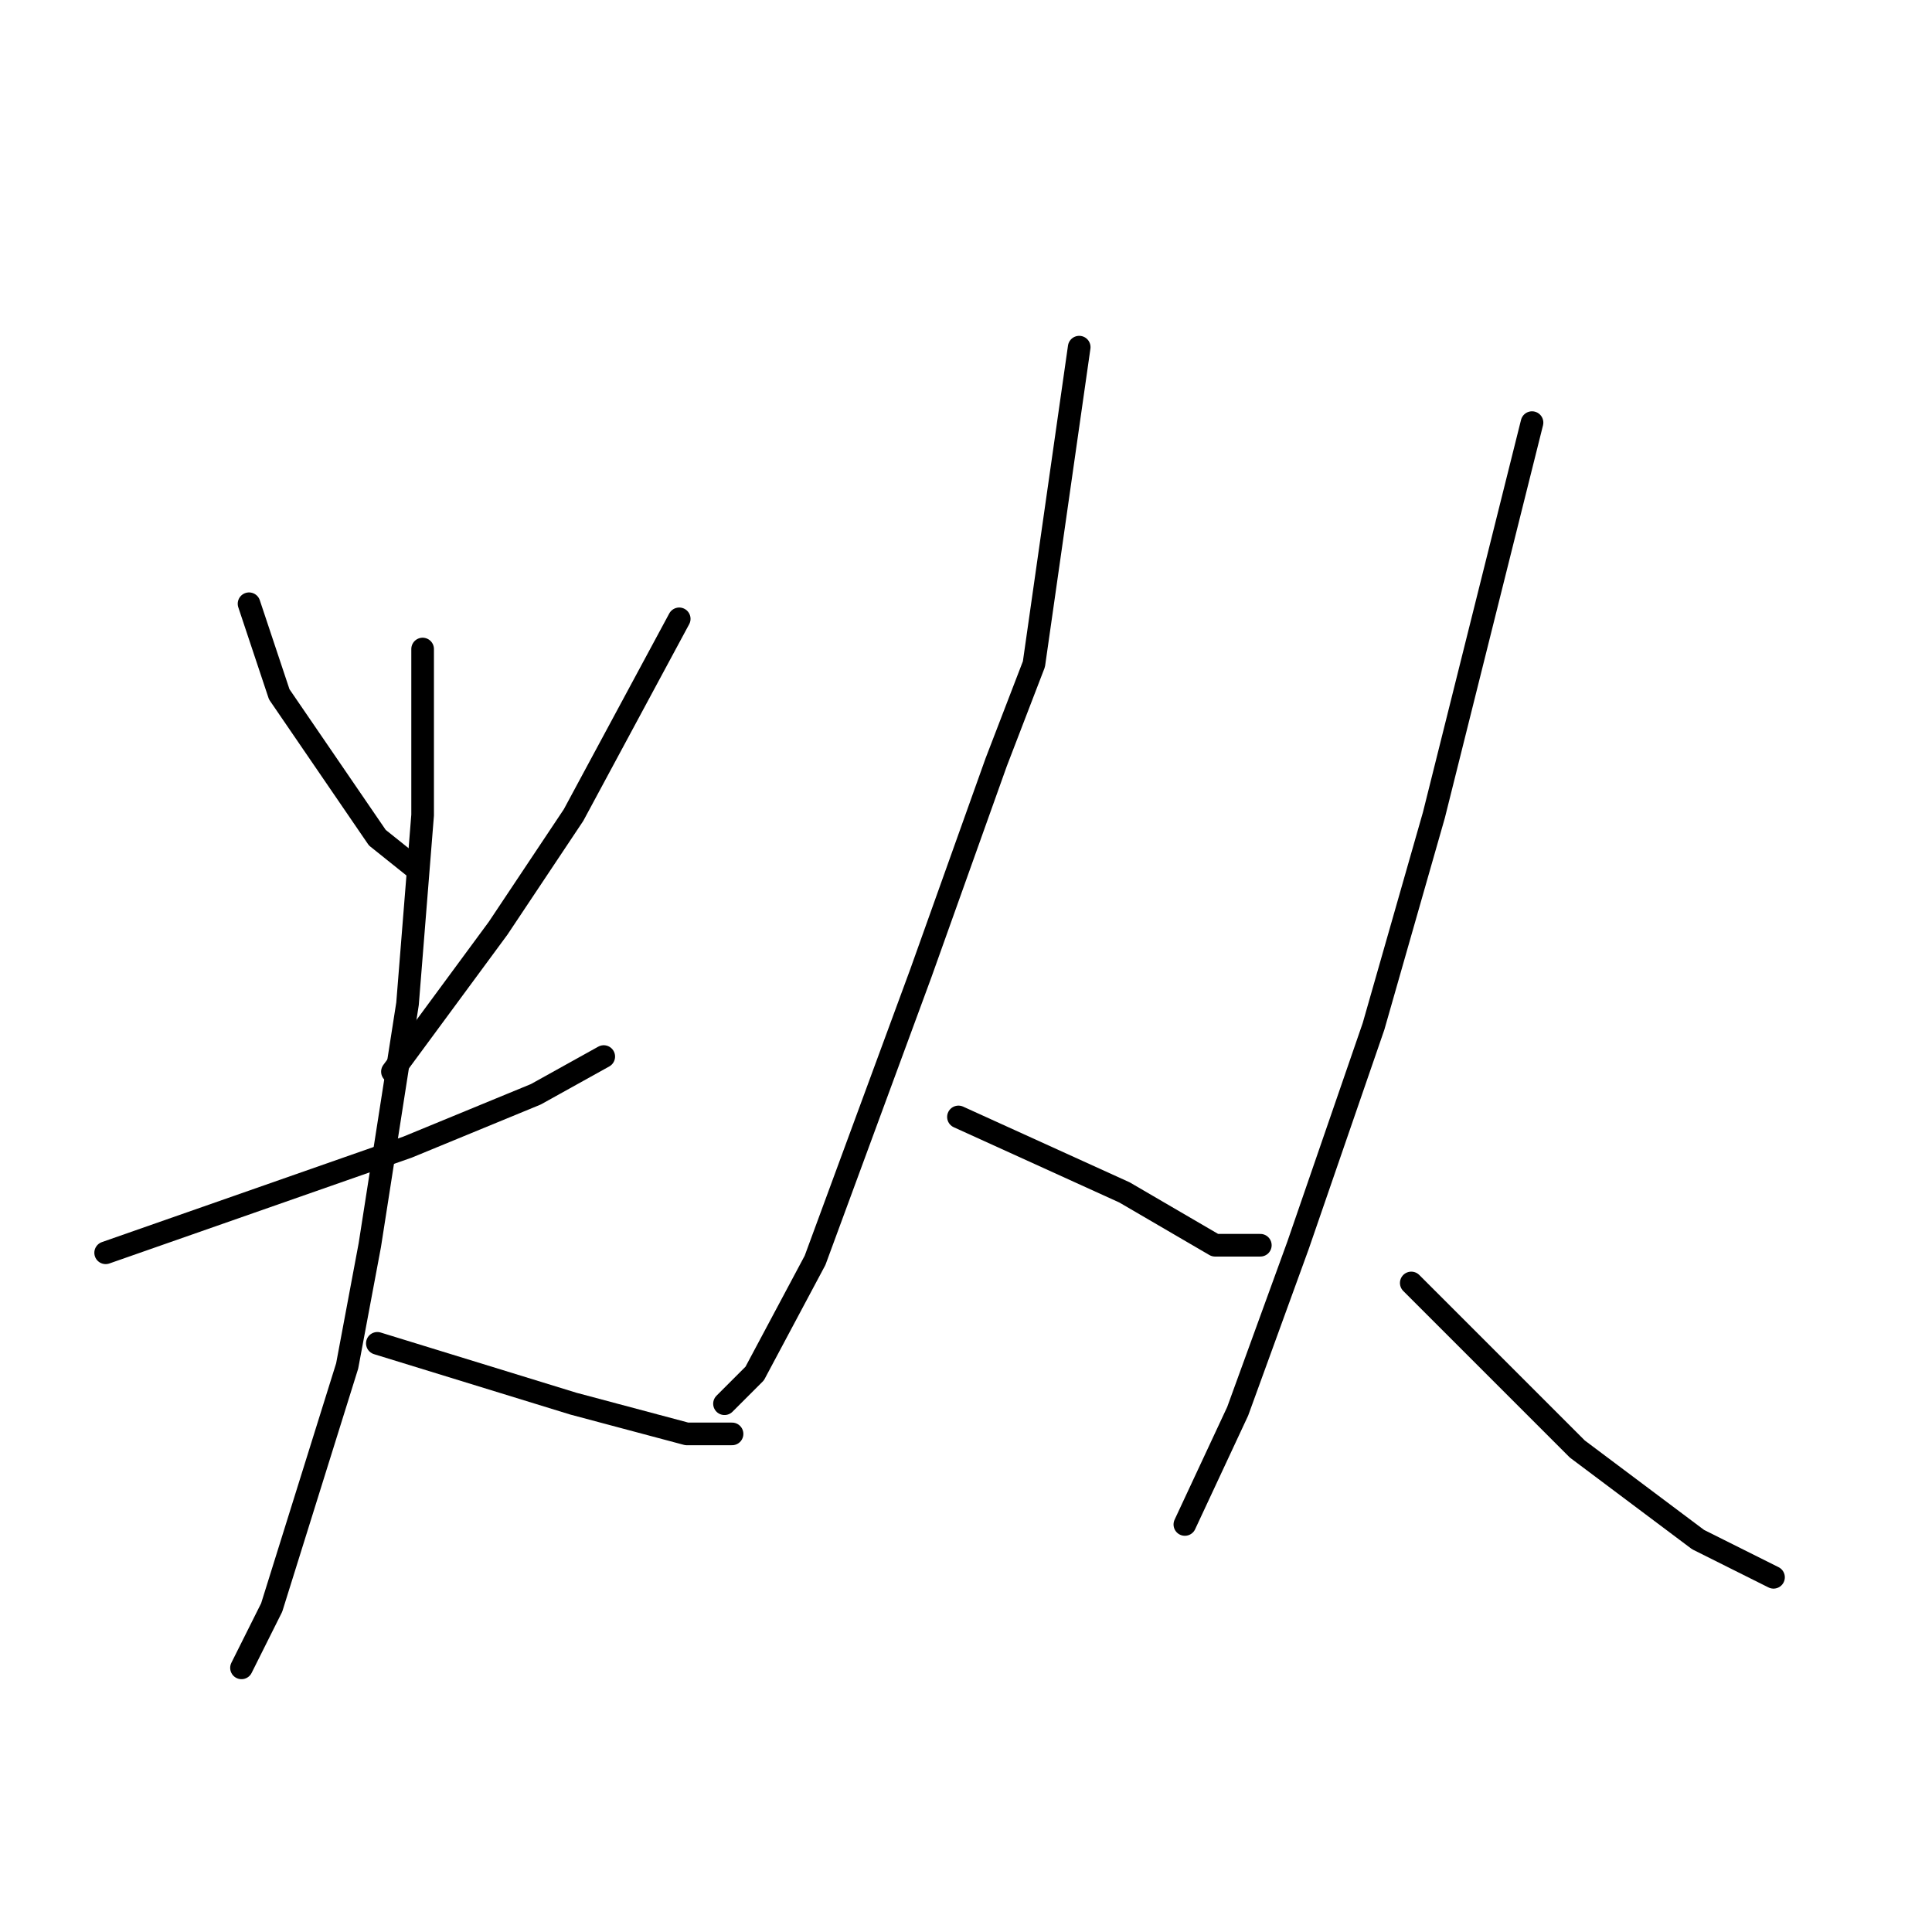 <?xml version="1.0" standalone="no"?>
    <svg width="256" height="256" xmlns="http://www.w3.org/2000/svg" version="1.1">
    <polyline stroke="black" stroke-width="3" stroke-linecap="round" fill="transparent" stroke-linejoin="round" points="33 80 35 86 37 92 50 111 55 115 55 115 " />
        <polyline stroke="black" stroke-width="3" stroke-linecap="round" fill="transparent" stroke-linejoin="round" points="90 82 83 95 76 108 66 123 52 142 52 142 " />
        <polyline stroke="black" stroke-width="3" stroke-linecap="round" fill="transparent" stroke-linejoin="round" points="14 166 34 159 54 152 71 145 80 140 80 140 " />
        <polyline stroke="black" stroke-width="3" stroke-linecap="round" fill="transparent" stroke-linejoin="round" points="56 86 56 97 56 108 54 133 49 165 46 181 36 213 32 221 32 221 " />
        <polyline stroke="black" stroke-width="3" stroke-linecap="round" fill="transparent" stroke-linejoin="round" points="50 178 63 182 76 186 91 190 97 190 97 190 " />
        <polyline stroke="black" stroke-width="3" stroke-linecap="round" fill="transparent" stroke-linejoin="round" points="143 46 140 67 137 88 132 101 122 129 108 167 100 182 96 186 96 186 " />
        <polyline stroke="black" stroke-width="3" stroke-linecap="round" fill="transparent" stroke-linejoin="round" points="127 148 138 153 149 158 161 165 167 165 167 165 " />
        <polyline stroke="black" stroke-width="3" stroke-linecap="round" fill="transparent" stroke-linejoin="round" points="203 56 198 76 193 96 190 108 182 136 172 165 164 187 157 202 157 202 " />
        <polyline stroke="black" stroke-width="3" stroke-linecap="round" fill="transparent" stroke-linejoin="round" points="187 170 198 181 209 192 225 204 235 209 235 209 " />
        </svg>